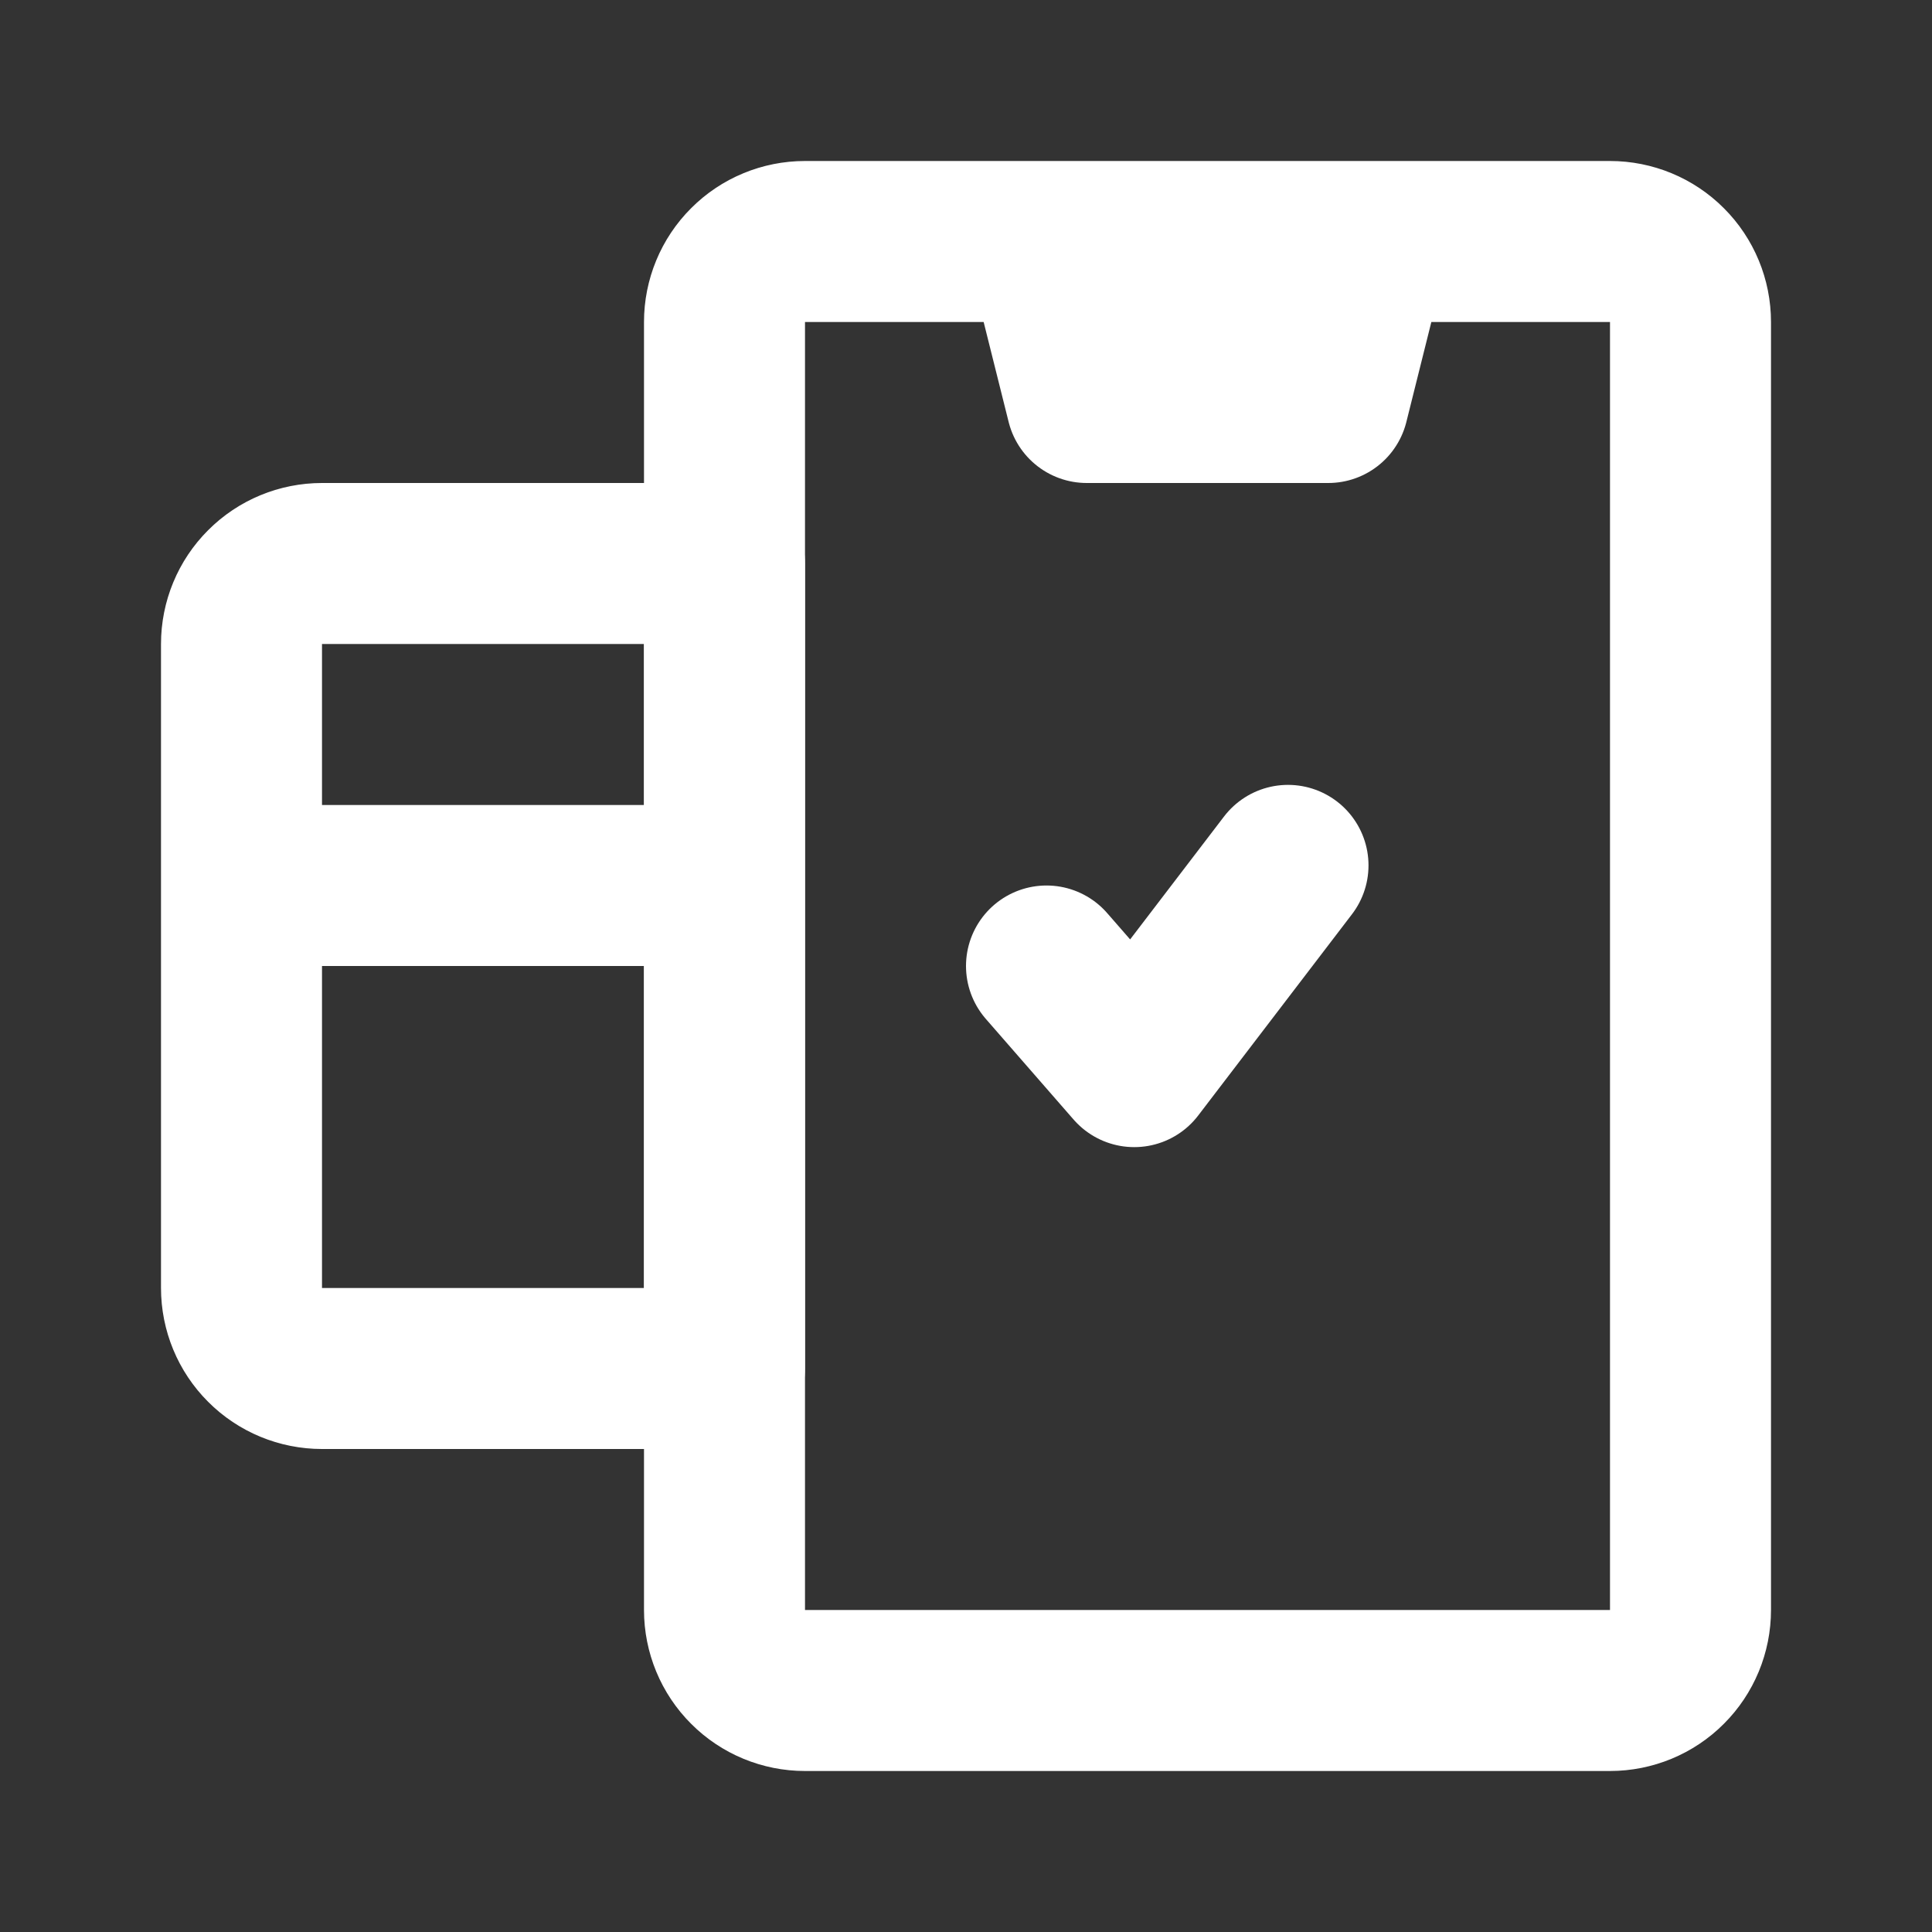 <svg width="24" height="24" viewBox="0 0 24 24" fill="none" xmlns="http://www.w3.org/2000/svg">
<rect x="0" y="0" width="24" height="24" fill="#333333" stroke="none"/>
<path d="M3 11H9M4 7H9V17H4C3.735 17 3.48 16.895 3.293 16.707C3.105 16.52 3 16.265 3 16V8C3 7.735 3.105 7.48 3.293 7.293C3.48 7.105 3.735 7 4 7Z" stroke="white" stroke-width="2" stroke-linecap="round" stroke-linejoin="round"/>
<path d="M13 12L14.09 13.25L16 10.75" stroke="white" stroke-width="2" stroke-linecap="round" stroke-linejoin="round"/>
<path d="M21 20V4C21 3.735 20.895 3.48 20.707 3.293C20.52 3.105 20.265 3 20 3H10C9.735 3 9.48 3.105 9.293 3.293C9.105 3.48 9 3.735 9 4V20C9 20.265 9.105 20.52 9.293 20.707C9.48 20.895 9.735 21 10 21H20C20.265 21 20.52 20.895 20.707 20.707C20.895 20.52 21 20.265 21 20ZM13.5 5H16.5L17 3H13L13.5 5Z" stroke="white" stroke-width="2" stroke-linecap="round" stroke-linejoin="round"/>
</svg>
